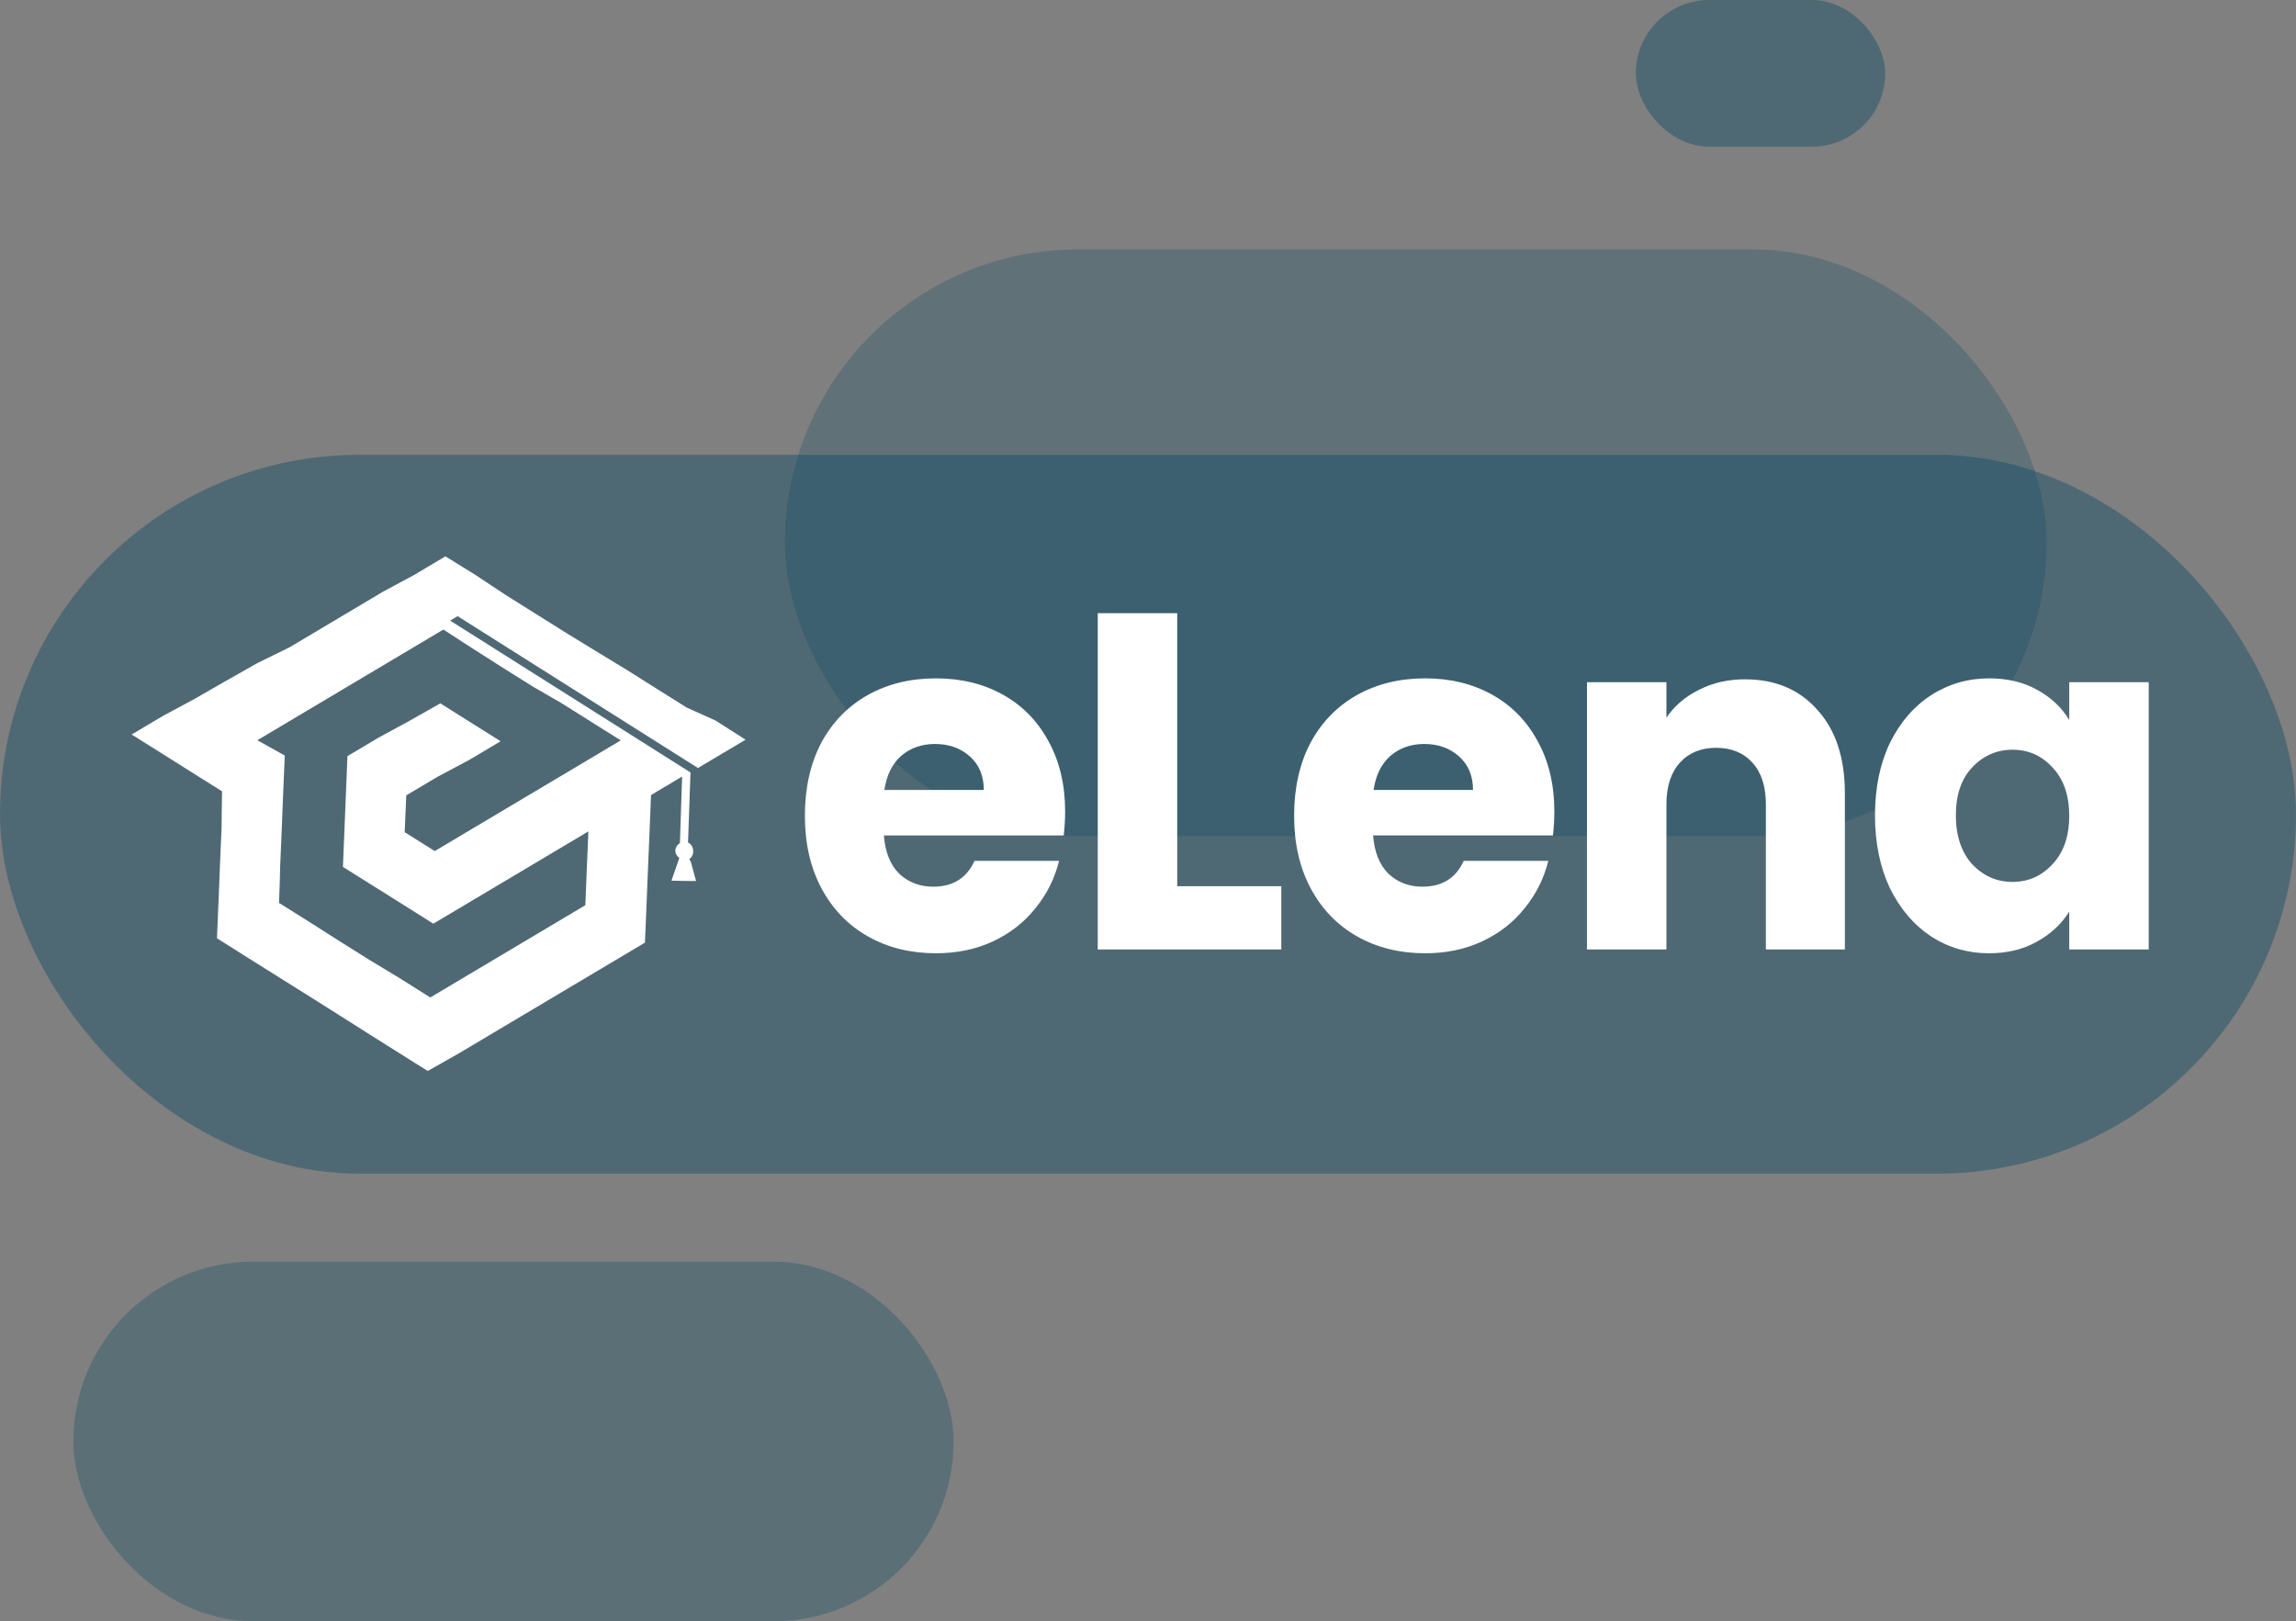 <svg width="313" height="221" viewBox="0 0 313 221" fill="none" xmlns="http://www.w3.org/2000/svg">
<rect x="0" y="0" width="313" height="221" fill="#808080" stroke="none"/>
<rect y="62" width="313" height="98" rx="49" fill="#044662" fill-opacity="0.39"/>
<rect x="107" y="34" width="172" height="80" rx="40" fill="#044662" fill-opacity="0.25"/>
<rect x="10" y="172" width="120" height="49" rx="24.5" fill="#044662" fill-opacity="0.3"/>
<rect x="223" width="34" height="20" rx="10" fill="#044662" fill-opacity="0.39"/>
<path fill-rule="evenodd" clip-rule="evenodd" d="M26.167 105.299L30.269 107.871L30.205 112.831L29.992 117.849L29.791 122.89L29.578 127.908L33.693 130.504L37.796 133.076L41.898 135.648L46.014 138.243L50.093 140.829L54.209 143.424L58.311 145.997L62.559 143.591L66.779 141.081L70.998 138.57L75.24 136.046L79.459 133.536L83.678 131.025L87.92 128.501L88.133 123.483L88.334 118.442L88.547 113.424L88.748 108.383L92.99 105.858L92.69 114.933C92.506 115.038 92.352 115.19 92.243 115.373C92.133 115.556 92.072 115.764 92.065 115.977C92.07 116.172 92.123 116.361 92.216 116.529C92.311 116.697 92.444 116.838 92.604 116.94L92.463 117.391L91.535 120.053L93.219 120.09L94.891 120.104L94.173 117.474L93.968 117.107C94.133 116.998 94.268 116.847 94.359 116.669C94.451 116.491 94.496 116.293 94.489 116.094C94.51 115.838 94.455 115.583 94.331 115.362C94.207 115.142 94.021 114.965 93.796 114.856L94.13 105.302L61.362 84.601L62.382 83.994L95.151 104.695L97.419 103.345L101.638 100.835L97.546 98.226L93.624 96.463L89.522 93.891L85.406 91.295L81.236 88.763L77.184 86.283L73.082 83.711L68.979 81.138L64.797 78.369L60.72 75.843L56.478 78.367L52.156 80.694L47.937 83.205L43.695 85.729L39.476 88.239L35.064 90.406L30.77 92.838L26.445 95.32L22.191 97.607L17.949 100.131L22.052 102.704L26.167 105.299ZM55.735 98.313L60.028 95.88L64.144 98.475L68.246 101.048L64.004 103.572L59.601 105.917L55.382 108.427L55.169 113.445L59.271 116.018L63.49 113.507L67.732 110.983L71.952 108.472L76.171 105.962L80.413 103.438L83.316 101.71L84.632 100.927L81.145 98.752L80.529 98.355L76.427 95.783L72.672 93.615L68.569 91.043L64.477 88.434L60.442 85.821L56.2 88.345L51.981 90.856L47.762 93.366L43.52 95.89L39.301 98.401L35.081 100.911L38.821 102.997L38.607 108.015L38.407 113.056L38.193 118.074L38.125 120.652L38.038 123.088L42.141 125.661L46.233 128.269L50.336 130.842L54.542 133.383L58.657 135.978L62.877 133.467L67.118 130.943L71.338 128.433L75.557 125.922L79.799 123.398L79.999 118.357L80.213 113.339L75.971 115.863L71.752 118.374L67.532 120.884L63.291 123.408L59.071 125.919L54.956 123.324L50.853 120.751L46.751 118.179L47.365 103.079L51.584 100.568L55.735 98.313Z" fill="white"/>
<path d="M145.203 110.625C145.203 111.67 145.139 112.758 145.013 113.89H120.496C120.665 116.153 121.362 117.894 122.587 119.113C123.854 120.288 125.396 120.876 127.212 120.876C129.914 120.876 131.794 119.701 132.85 117.35H144.379C143.788 119.744 142.711 121.899 141.148 123.814C139.628 125.729 137.706 127.231 135.384 128.319C133.061 129.407 130.463 129.951 127.592 129.951C124.129 129.951 121.046 129.189 118.343 127.666C115.64 126.142 113.528 123.966 112.008 121.137C110.487 118.308 109.727 115 109.727 111.213C109.727 107.426 110.466 104.118 111.944 101.289C113.465 98.46 115.576 96.284 118.279 94.76C120.982 93.237 124.086 92.475 127.592 92.475C131.012 92.475 134.053 93.215 136.714 94.695C139.374 96.175 141.444 98.286 142.922 101.028C144.442 103.77 145.203 106.969 145.203 110.625ZM134.117 107.687C134.117 105.772 133.483 104.249 132.216 103.117C130.949 101.986 129.365 101.42 127.465 101.42C125.649 101.42 124.107 101.964 122.84 103.052C121.616 104.14 120.856 105.685 120.56 107.687H134.117ZM160.484 120.81H174.673V129.429H149.65V83.596H160.484V120.81Z" fill="white"/>
<path d="M211.894 110.625C211.894 111.67 211.831 112.758 211.705 113.89H187.188C187.357 116.153 188.055 117.894 189.279 119.113C190.547 120.288 192.087 120.876 193.904 120.876C196.607 120.876 198.485 119.701 199.542 117.35H211.071C210.479 119.744 209.402 121.899 207.84 123.814C206.32 125.729 204.398 127.231 202.076 128.319C199.753 129.407 197.155 129.951 194.283 129.951C190.821 129.951 187.737 129.189 185.035 127.666C182.332 126.142 180.22 123.966 178.7 121.137C177.179 118.308 176.42 115 176.42 111.213C176.42 107.426 177.159 104.118 178.636 101.289C180.156 98.46 182.269 96.284 184.972 94.76C187.675 93.237 190.778 92.475 194.283 92.475C197.704 92.475 200.745 93.215 203.406 94.695C206.067 96.175 208.136 98.286 209.614 101.028C211.135 103.77 211.894 106.969 211.894 110.625ZM200.808 107.687C200.808 105.772 200.174 104.249 198.908 103.117C197.64 101.986 196.058 101.42 194.156 101.42C192.341 101.42 190.799 101.964 189.533 103.052C188.307 104.14 187.548 105.685 187.252 107.687H200.808ZM237.881 92.606C242.019 92.606 245.314 93.999 247.763 96.784C250.255 99.526 251.501 103.313 251.501 108.144V129.429H240.731V109.646C240.731 107.209 240.119 105.315 238.895 103.966C237.67 102.617 236.023 101.942 233.954 101.942C231.883 101.942 230.237 102.617 229.012 103.966C227.787 105.315 227.175 107.209 227.175 109.646V129.429H216.343V92.998H227.175V97.829C228.274 96.218 229.751 94.956 231.609 94.042C233.467 93.085 235.558 92.606 237.881 92.606ZM255.608 111.148C255.608 107.404 256.284 104.118 257.635 101.289C259.028 98.46 260.908 96.284 263.273 94.76C265.638 93.237 268.278 92.475 271.192 92.475C273.684 92.475 275.858 92.998 277.716 94.042C279.617 95.087 281.073 96.458 282.087 98.155V92.998H292.92V129.429H282.087V124.271C281.032 125.968 279.553 127.339 277.653 128.384C275.795 129.429 273.62 129.951 271.128 129.951C268.256 129.951 265.638 129.189 263.273 127.666C260.908 126.099 259.028 123.901 257.635 121.072C256.284 118.199 255.608 114.891 255.608 111.148ZM282.087 111.213C282.087 108.427 281.328 106.229 279.807 104.619C278.329 103.008 276.512 102.203 274.359 102.203C272.205 102.203 270.369 103.008 268.848 104.619C267.37 106.186 266.63 108.362 266.63 111.148C266.63 113.933 267.37 116.153 268.848 117.807C270.369 119.418 272.205 120.223 274.359 120.223C276.512 120.223 278.329 119.418 279.807 117.807C281.328 116.197 282.087 113.999 282.087 111.213Z" fill="white"/>
</svg>
